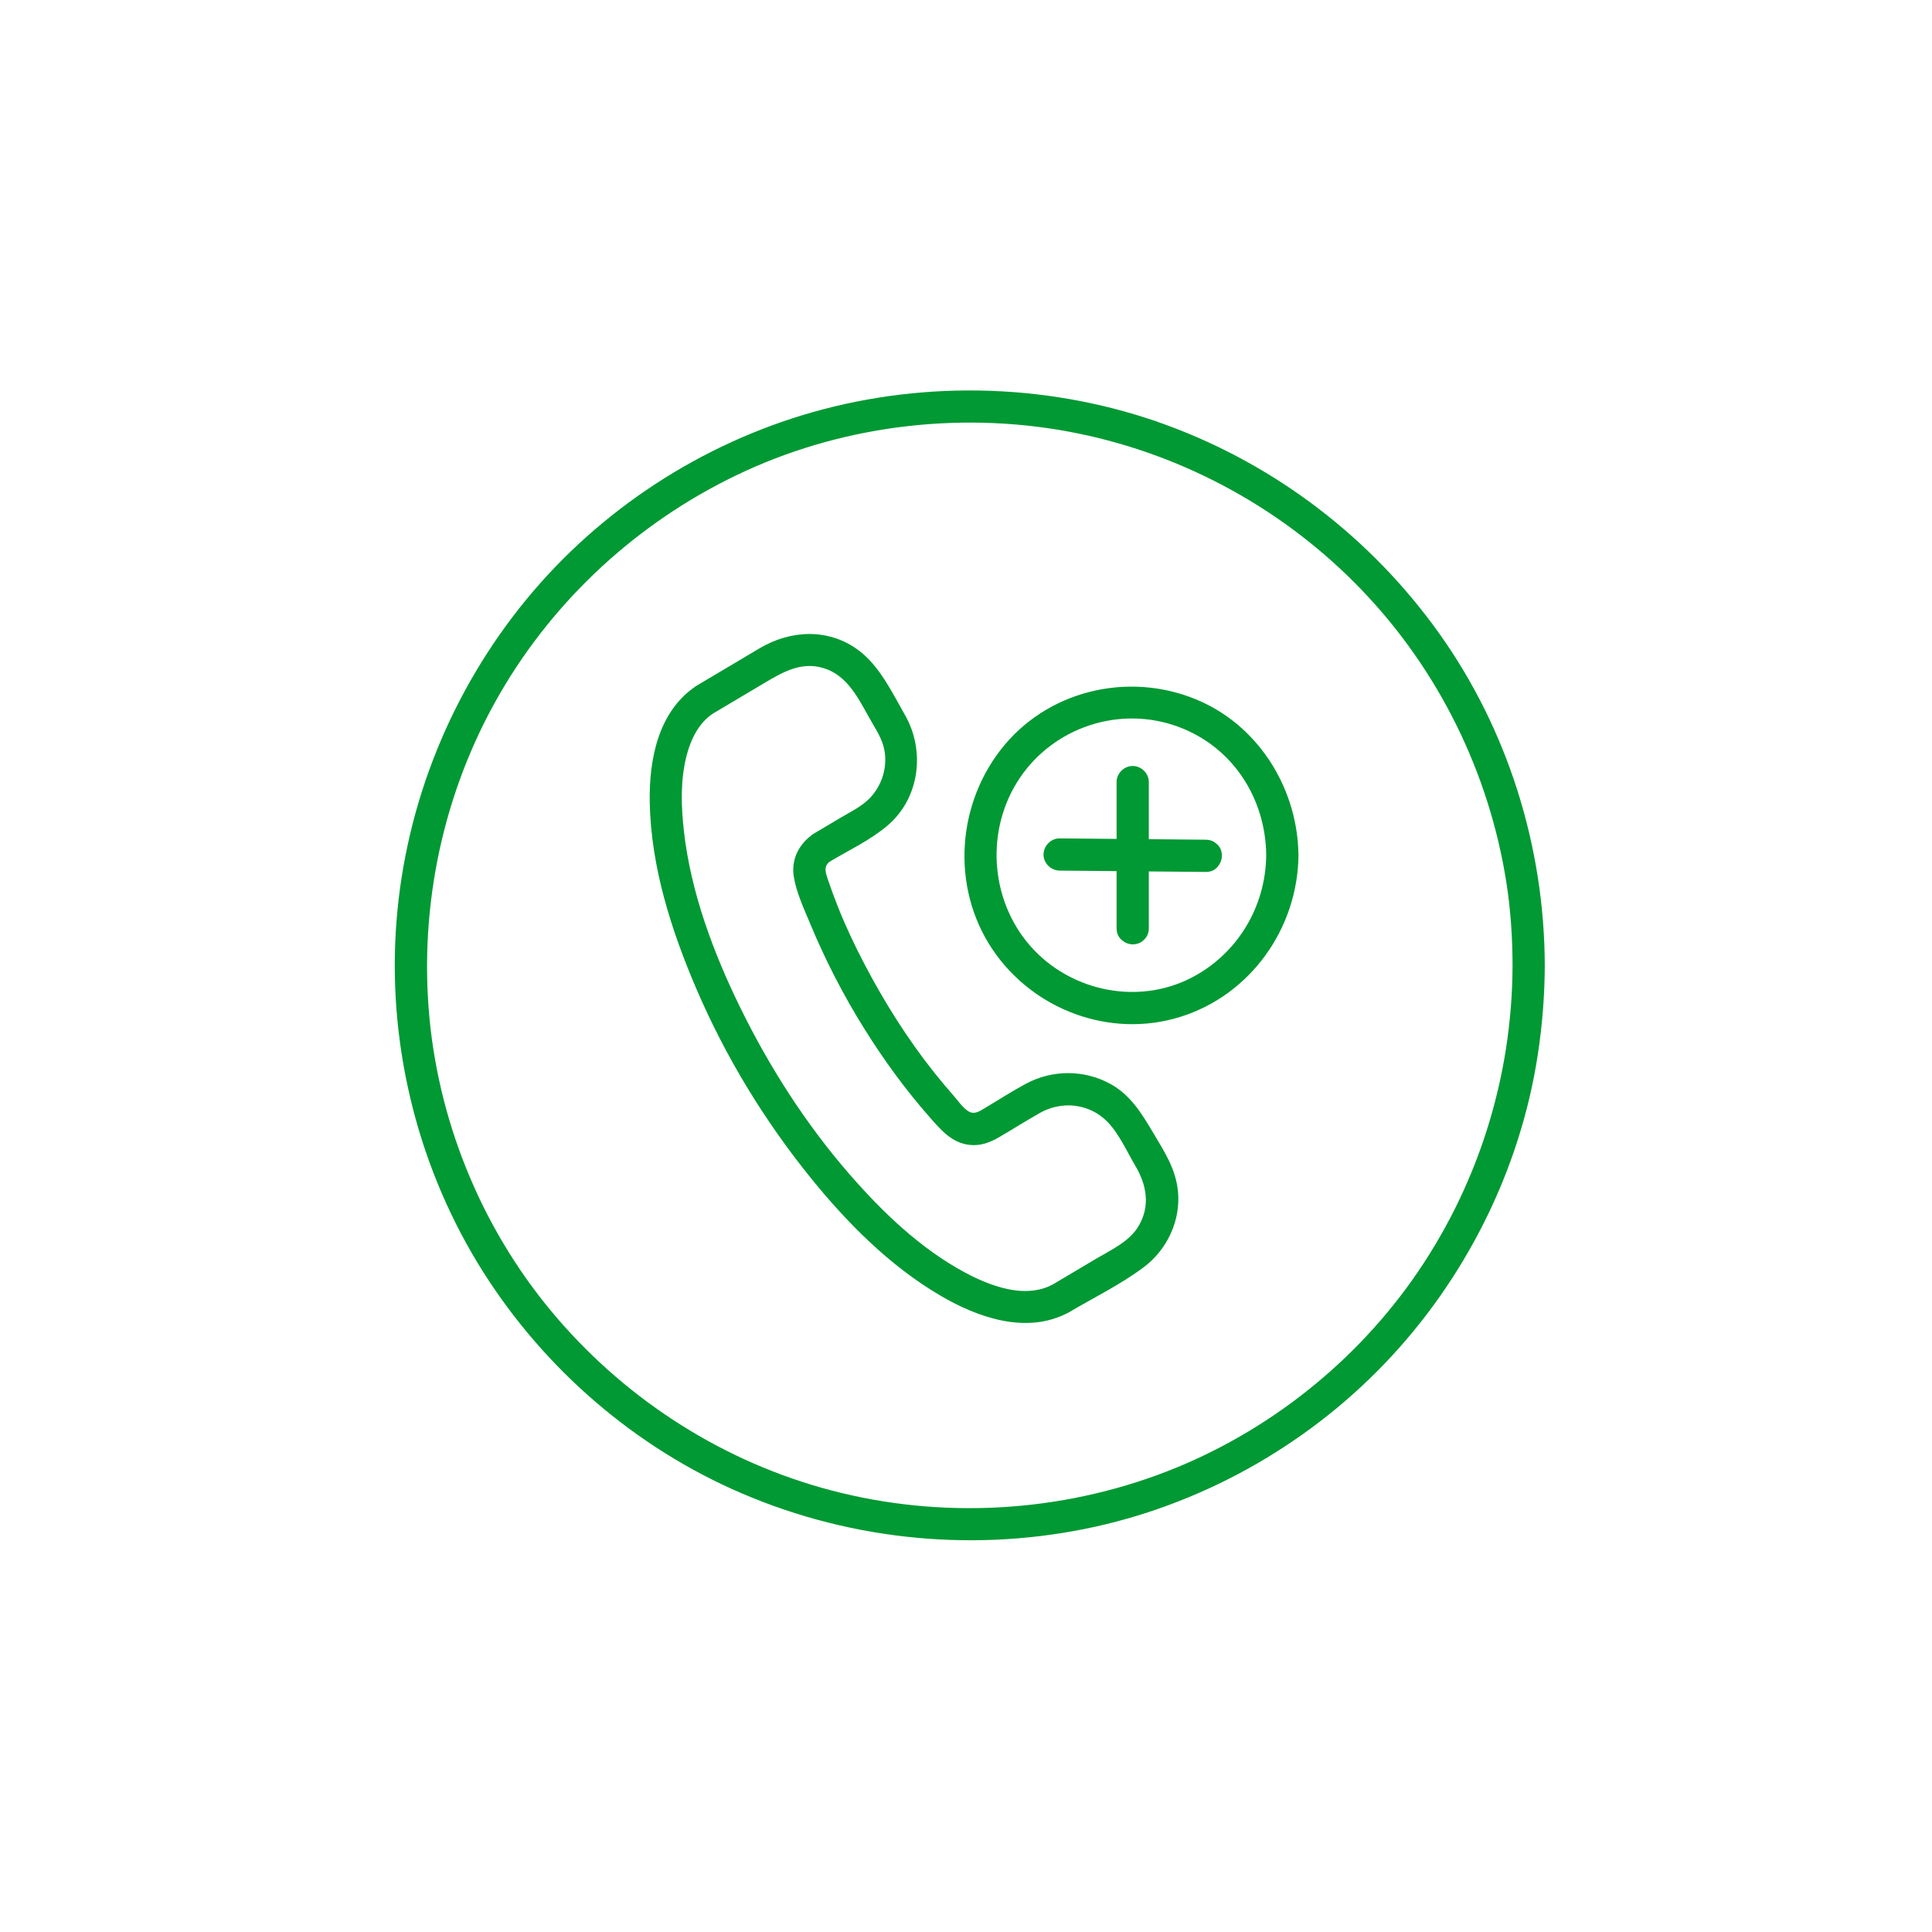 <svg xmlns="http://www.w3.org/2000/svg" xmlns:xlink="http://www.w3.org/1999/xlink" width="500" zoomAndPan="magnify" viewBox="0 0 375 375" height="500" preserveAspectRatio="xMidYMid meet" version="1.0"><path fill="#009933" d="M 293.586 187.398 C 293.527 209.297 286.727 230.691 274.043 248.551 C 261.863 265.703 244.348 279.105 224.59 286.32 C 203.73 293.93 180.691 294.809 159.328 288.734 C 138.852 282.91 120.52 270.793 106.938 254.426 C 93.207 237.883 84.785 217.008 83.188 195.574 C 81.555 173.691 86.691 151.672 98.062 132.887 C 109.035 114.762 125.422 100.25 144.676 91.426 C 164.668 82.266 187.664 79.73 209.199 84.121 C 230.238 88.41 249.613 99.137 264.449 114.66 C 279.27 130.16 289.035 150.02 292.371 171.195 C 293.215 176.547 293.574 181.977 293.586 187.395 C 293.602 191.418 299.855 191.426 299.84 187.395 C 299.777 164.387 292.676 141.605 279.285 122.855 C 266.156 104.473 247.723 90.332 226.512 82.531 C 204.605 74.473 180.105 73.637 157.664 80.023 C 136.051 86.168 116.43 98.992 102.16 116.359 C 87.633 134.051 78.797 155.816 76.973 178.641 C 75.129 201.727 80.664 225.242 92.66 245.062 C 104.242 264.195 121.621 279.773 142.02 288.996 C 163.434 298.68 187.535 301.395 210.578 296.758 C 232.703 292.305 253.285 280.863 268.871 264.555 C 284.457 248.246 295.074 227.094 298.488 204.691 C 299.359 198.965 299.824 193.191 299.84 187.395 C 299.855 183.367 293.602 183.359 293.586 187.395 Z M 293.586 187.398 " fill-opacity="1" fill-rule="nonzero"/><path fill="#009933" d="M 161.113 167.203 C 164.816 165.004 168.977 163.043 172.273 160.234 C 178.516 154.93 179.637 145.742 175.656 138.785 C 173.16 134.422 170.723 129.23 166.605 126.191 C 160.797 121.895 153.453 122.262 147.434 125.832 C 143.34 128.27 139.242 130.699 135.148 133.133 C 133.703 133.992 133.156 135.949 134.027 137.41 L 134.027 137.422 C 134.406 135.996 134.781 134.57 135.156 133.141 C 127.727 138.043 125.949 147.504 126.117 155.824 C 126.367 168.316 130.309 180.617 135.195 192 C 140.844 205.164 148.395 217.543 157.402 228.676 C 164.477 237.414 172.734 245.727 182.492 251.457 C 189.82 255.766 199.293 259.082 207.359 254.773 L 203.082 253.652 L 203.082 253.66 C 203.945 255.102 205.906 255.652 207.367 254.781 C 212.211 251.906 217.5 249.344 222.008 245.957 C 226.57 242.531 229.246 236.824 228.629 231.094 C 228.168 226.805 225.957 223.441 223.812 219.84 C 221.672 216.238 219.477 212.574 215.566 210.41 C 210.484 207.598 204.289 207.602 199.18 210.328 C 196.461 211.781 193.852 213.48 191.203 215.055 C 190.125 215.695 189.078 216.469 187.844 215.621 C 186.746 214.867 185.805 213.473 184.93 212.477 C 183.707 211.094 182.527 209.68 181.375 208.238 C 176.172 201.703 171.676 194.547 167.805 187.156 C 165.902 183.52 164.145 179.805 162.629 175.988 C 161.953 174.289 161.32 172.566 160.734 170.832 C 160.297 169.523 159.723 168.145 161.117 167.207 C 164.434 164.969 161.309 159.547 157.961 161.809 C 155.164 163.691 153.535 166.695 154.07 170.109 C 154.559 173.242 156.062 176.398 157.266 179.312 C 160.203 186.391 163.727 193.211 167.785 199.715 C 171.559 205.758 175.785 211.559 180.504 216.91 C 182.703 219.398 184.824 221.922 188.352 222.238 C 190.391 222.422 192.188 221.738 193.91 220.734 C 196.555 219.188 199.152 217.555 201.812 216.039 C 206.043 213.625 211.363 214.156 214.855 217.648 C 217.195 219.984 218.695 223.473 220.371 226.289 C 222.555 229.969 223.309 234.051 221.023 237.934 C 219.207 241.02 215.707 242.566 212.734 244.332 C 209.762 246.102 207.055 247.707 204.211 249.395 L 208.492 250.516 L 208.492 250.508 C 207.598 249.016 205.711 248.586 204.203 249.387 C 202.176 250.465 199.613 250.809 196.945 250.449 C 193.762 250.02 190.273 248.605 187.301 247 C 178.594 242.309 171.258 235.246 164.812 227.832 C 156.355 218.09 149.305 207.066 143.637 195.48 C 138.422 184.824 134.082 173.172 132.746 161.309 C 132.203 156.508 132.047 151.488 133.238 146.773 C 134.086 143.41 135.699 140.281 138.316 138.555 C 139.719 137.629 140.344 135.793 139.438 134.277 L 139.438 134.27 C 139.059 135.695 138.684 137.121 138.309 138.547 C 141.586 136.598 144.863 134.652 148.141 132.703 C 152.062 130.375 155.883 128.09 160.609 129.949 C 165.125 131.727 167.145 136.711 169.469 140.617 C 170.539 142.418 171.535 144.172 171.77 146.309 C 172.121 149.523 170.969 152.777 168.688 155.059 C 167.145 156.605 165.023 157.613 163.16 158.719 C 161.426 159.75 159.695 160.777 157.961 161.809 C 154.504 163.863 157.641 169.273 161.117 167.207 Z M 161.113 167.203 " fill-opacity="1" fill-rule="nonzero"/><path fill="#009933" d="M 219.855 177.043 L 222.984 180.172 L 222.984 151.801 L 219.855 154.93 L 216.73 151.801 L 216.73 180.172 C 216.73 184.195 222.984 184.203 222.984 180.172 L 222.984 151.801 C 222.984 150.113 221.551 148.676 219.855 148.676 C 218.168 148.676 216.73 150.109 216.73 151.801 L 216.73 180.172 C 216.73 181.859 218.164 183.297 219.855 183.297 C 223.879 183.297 223.887 177.043 219.855 177.043 Z M 219.855 177.043 " fill-opacity="1" fill-rule="nonzero"/><path fill="#009933" d="M 230.914 166.117 C 231.957 165.074 233 164.031 234.043 162.988 C 224.586 162.902 215.129 162.816 205.676 162.73 L 208.805 165.855 C 207.762 166.898 206.719 167.941 205.676 168.984 C 215.133 169.07 224.59 169.156 234.043 169.242 C 238.066 169.281 238.07 163.027 234.043 162.988 C 224.586 162.902 215.129 162.816 205.676 162.73 C 203.977 162.715 202.566 164.176 202.547 165.855 C 202.531 167.559 203.996 168.969 205.676 168.984 C 215.133 169.07 224.59 169.156 234.043 169.242 C 235.742 169.258 237.152 167.797 237.168 166.117 C 237.207 162.09 230.953 162.086 230.914 166.117 Z M 230.914 166.117 " fill-opacity="1" fill-rule="nonzero"/><path fill="#009933" d="M 245.773 165.984 C 245.676 176.094 240.082 185.336 231.02 189.898 C 220.934 194.973 208.43 192.504 200.707 184.406 C 192.426 175.727 191.094 162.141 197.34 151.941 C 203.586 141.746 216.152 137.059 227.523 140.664 C 238.895 144.27 245.668 154.656 245.773 165.992 C 245.812 170.016 252.066 170.023 252.027 165.992 C 251.906 153.516 244.789 141.555 233.328 136.266 C 220.289 130.25 204.352 133.461 195.031 144.543 C 185.699 155.641 184.473 172.109 192.625 184.254 C 200.504 195.996 215.426 201.621 229.043 197.391 C 242.727 193.145 251.895 180.199 252.035 165.992 C 252.07 161.965 245.816 161.961 245.777 165.992 Z M 245.773 165.984 " fill-opacity="1" fill-rule="nonzero"/></svg>
